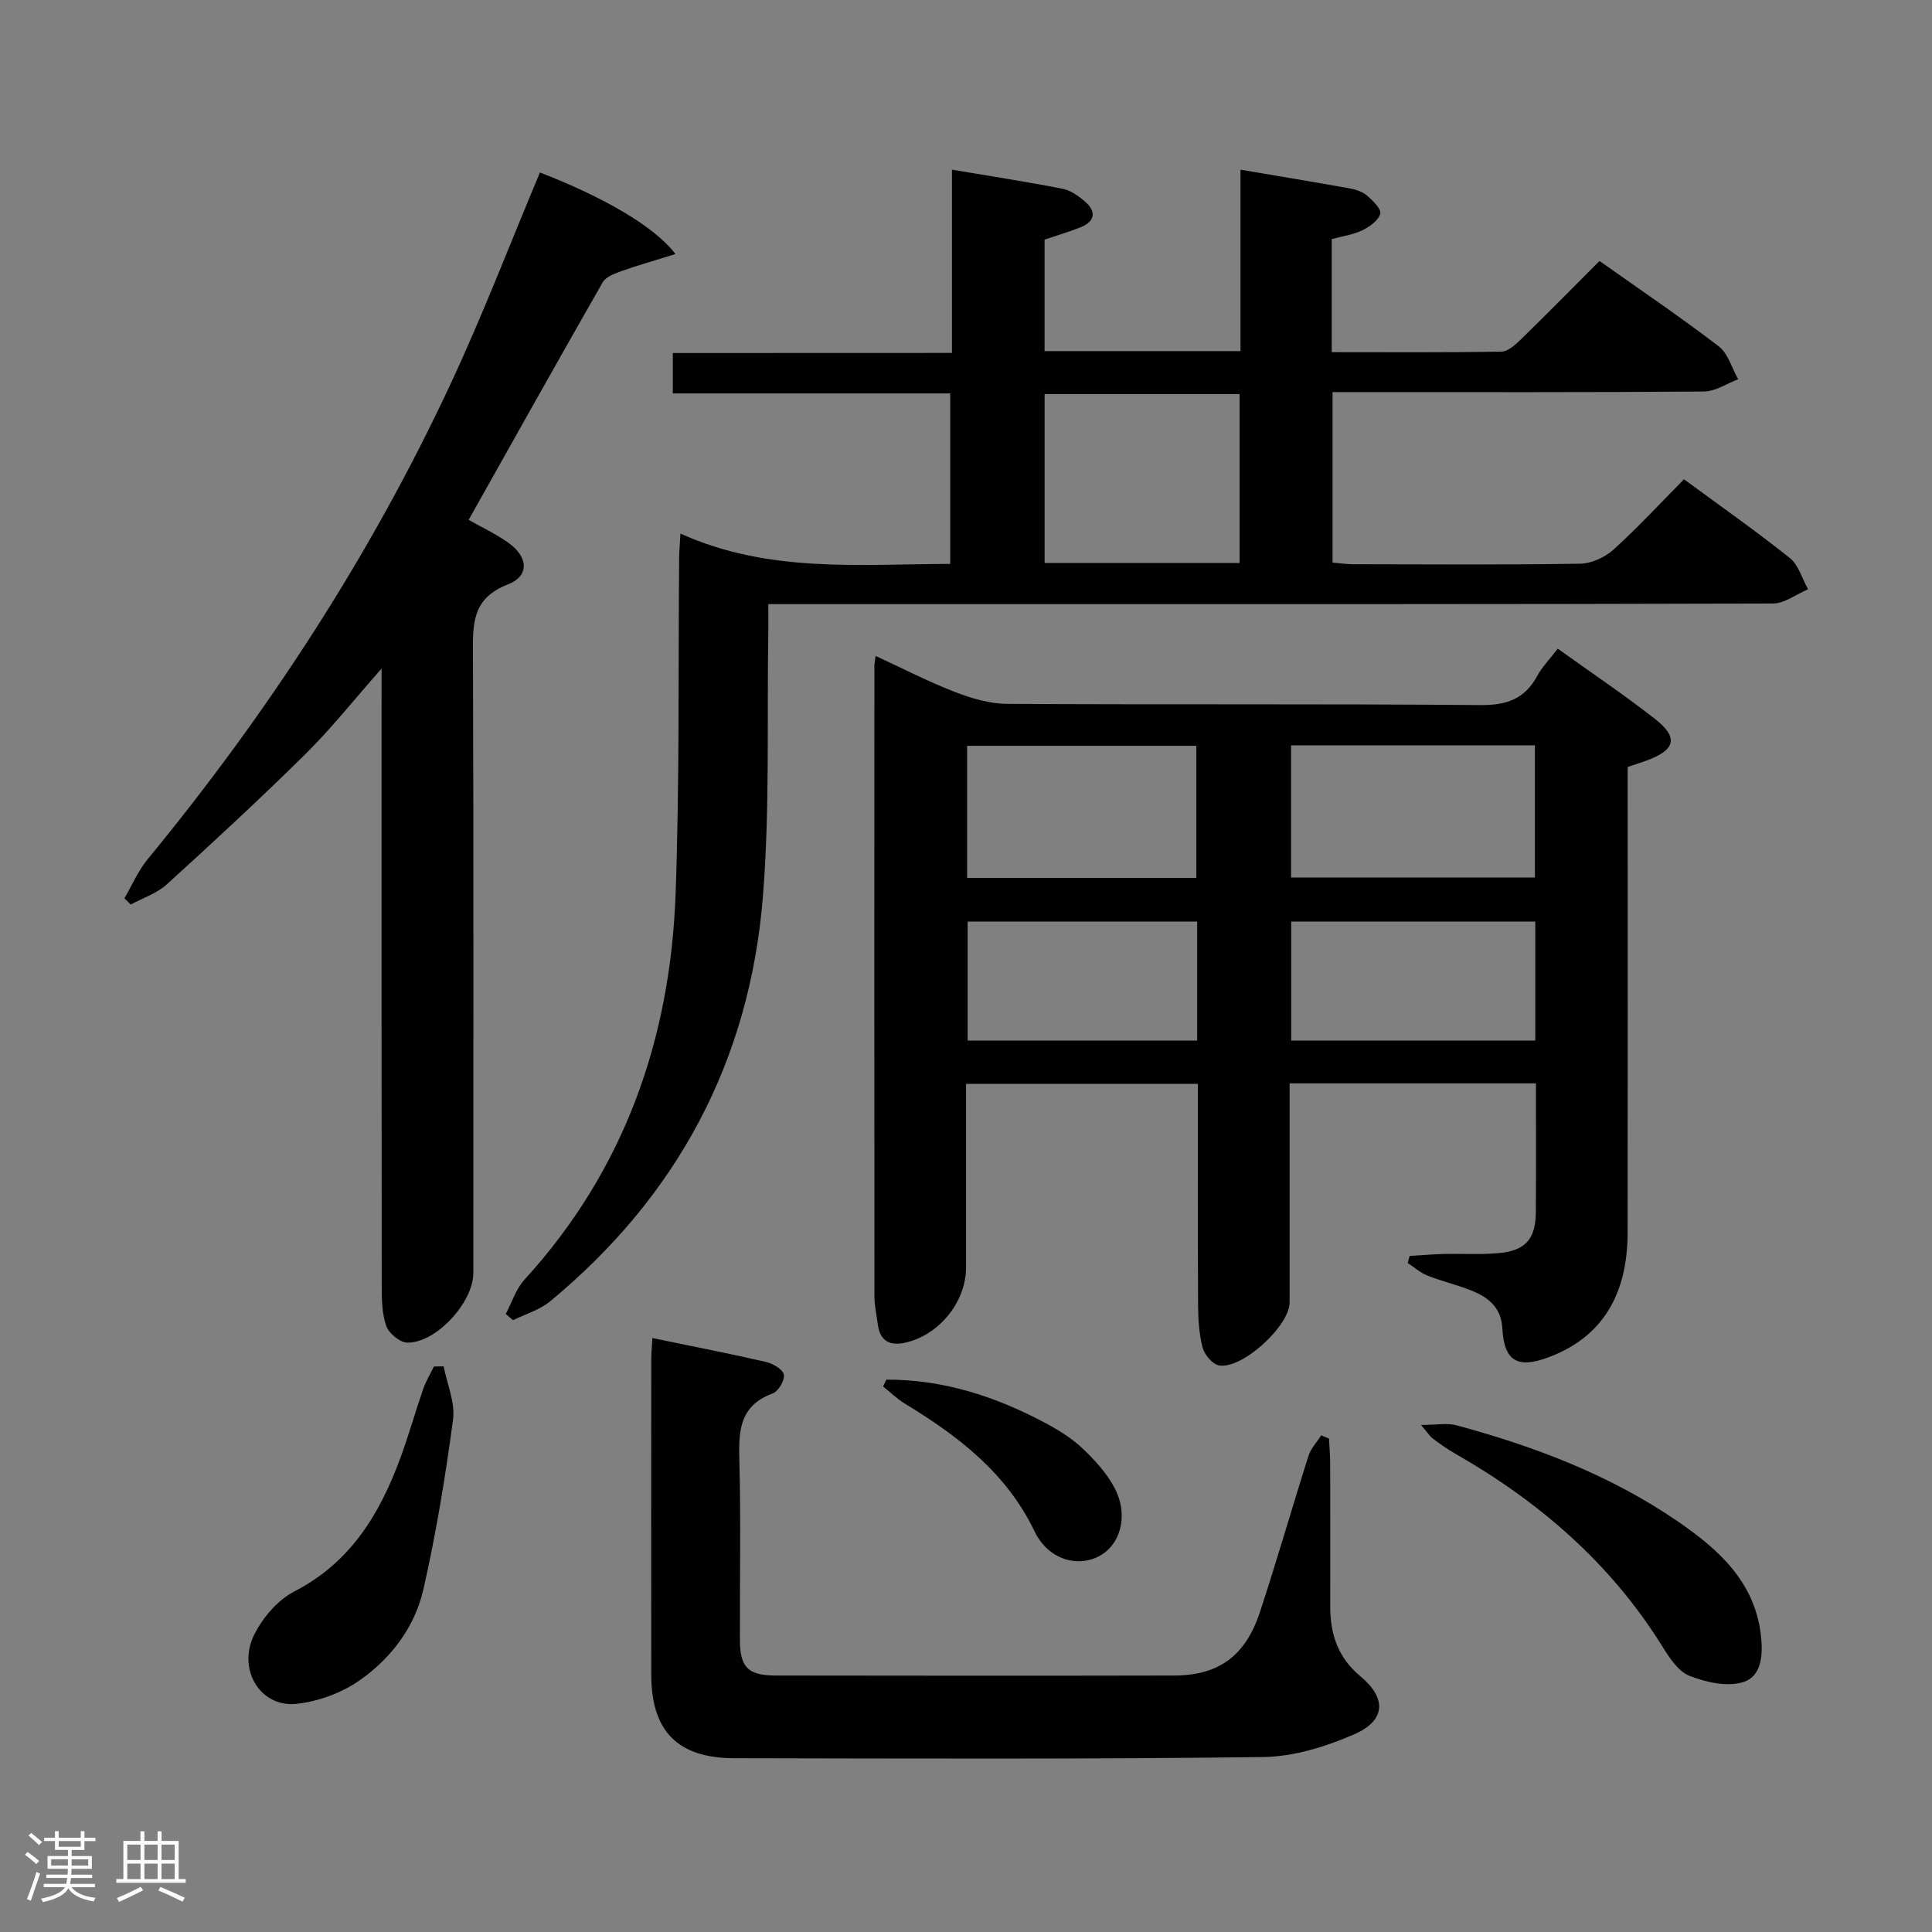 <svg enable-background="new 0 0 400 400" viewBox="0 0 400 400" xmlns="http://www.w3.org/2000/svg"><rect x="0" y="0" width="400" height="400" fill="#808080" stroke="none"/><path d="m5.17 384 .55-.58c.85.61 1.65 1.24 2.4 1.87l-.59.64c-.83-.73-1.62-1.38-2.36-1.93m1.22 9.53-.82-.34c.71-1.76 1.37-3.64 1.98-5.63.24.13.5.25.76.36-.6 1.67-1.24 3.54-1.92 5.61m-.5-13.5.57-.54c.56.44 1.31 1.06 2.26 1.87l-.64.64c-.68-.66-1.41-1.32-2.19-1.97m3.25.46h2.24v-1.36h.77v1.36h4.57v-1.36h.76v1.36h2.28v.69h-2.28v1.84h-2.64v1.26h4.18v2.64h-4.21c0 .45-.02.86-.05 1.21h4.32v.69h-4.38c-.04.34-.1.75-.19 1.22h5.15v.69h-4.82c.87 1.19 2.51 1.92 4.93 2.19-.17.31-.3.57-.37.76-2.77-.49-4.52-1.41-5.26-2.76-.56 1.26-2.3 2.23-5.24 2.9-.12-.24-.26-.48-.43-.72 2.73-.55 4.38-1.34 4.96-2.38h-4.38v-.69h4.65c.1-.38.17-.79.21-1.22h-4.32v-.69h4.4c.03-.34.05-.75.05-1.21h-4.2v-2.64h4.23v-1.26h-2.69v-1.84h-2.24zm1.46 4.46v1.29h3.45c.01-.4.02-.57.01-.53v-.32-.45h-3.46zm1.55-2.59h4.57v-1.19h-4.57zm6.11 2.59h-3.42v.77c-.02.19-.01.37-.02.53h3.44z" fill="#fcfafa"/><path d="m32.63 379.16h.82v1.98h3.54v7.89h1.46v.78h-14.37v-.78h1.46v-7.89h3.54v-1.98h.82v1.98h2.73zm-3.49 11.48.5.73c-1.61.82-3.28 1.63-5 2.41-.13-.27-.28-.55-.44-.82 1.75-.72 3.4-1.49 4.94-2.32m-2.78-5.55h2.73v-3.18h-2.73zm0 3.95h2.73v-3.2h-2.73zm3.54-3.95h2.73v-3.18h-2.73zm0 3.95h2.73v-3.2h-2.73zm7.89 4.68c-1.84-.92-3.51-1.7-5.02-2.32l.45-.73c1.89.8 3.57 1.55 5.04 2.23zm-1.62-11.81h-2.73v3.18h2.73zm-2.73 7.13h2.73v-3.2h-2.73z" fill="#fcfafa"/><g fill="#010102"><path d="m318 224.3c-17.14 0-33.72 0-51 0v5.38c0 13.33.01 26.65 0 39.98 0 4.88-9.93 13.96-14.65 13.02-1.36-.27-2.98-2.21-3.36-3.68-.75-2.85-.92-5.91-.94-8.88-.08-15.13-.04-30.26-.04-45.72-16.06 0-31.77 0-48 0v38c0 7.08-5.47 13.94-12.5 15.57-3.09.71-5.28-.18-5.75-3.66-.26-1.97-.72-3.95-.72-5.93-.04-43.48-.02-86.95-.01-130.43 0-.49.11-.99.25-2.15 5.57 2.57 10.84 5.3 16.34 7.43 3.46 1.34 7.27 2.48 10.92 2.5 32.65.19 65.3-.03 97.94.25 5.45.05 9.19-1.25 11.79-6.04 1.02-1.87 2.57-3.45 4.25-5.64 6.79 4.87 13.62 9.47 20.1 14.52 4.93 3.84 4.29 6.42-1.62 8.61-1.21.45-2.45.84-4.01 1.36v5.47c0 30.32.03 60.63-.01 90.95-.02 13.21-5.55 21.8-16.45 25.83-6.41 2.37-9.12.75-9.49-6.05-.23-4.16-2.75-6.29-6.11-7.68-3.05-1.26-6.32-2-9.39-3.21-1.47-.58-2.73-1.72-4.08-2.61.13-.49.26-.97.39-1.46 2.37-.14 4.73-.35 7.1-.41 3.83-.09 7.69.18 11.48-.19 5.5-.54 7.51-2.98 7.55-8.56.06-8.67.02-17.33.02-26.57zm-.21-69.99c-17.13 0-33.69 0-50.49 0v27.38h50.49c0-9.22 0-18.12 0-27.38zm-117.56 27.45h47.46c0-9.26 0-18.28 0-27.35-16 0-31.68 0-47.46 0zm117.63 9.04c-17.2 0-33.89 0-50.53 0v24.64h50.53c0-8.34 0-16.3 0-24.64zm-70 .01c-16.21 0-31.9 0-47.52 0v24.63h47.52c0-8.35 0-16.31 0-24.63z"/><path d="m197.09 73.07c0-13.18 0-25.47 0-37.94 7.88 1.33 15.42 2.49 22.91 3.95 1.67.33 3.32 1.5 4.65 2.66 2.36 2.06 2.09 4.09-.9 5.3-2.42.98-4.95 1.71-7.48 2.57v23.08h40.56c0-12.54 0-24.95 0-37.56 7.94 1.35 15.3 2.56 22.65 3.88 1.26.23 2.65.7 3.59 1.51 1.19 1.03 2.97 2.82 2.7 3.74-.42 1.41-2.22 2.7-3.73 3.42-1.9.92-4.1 1.22-6.32 1.82v23.41c11.91 0 23.53.09 35.14-.11 1.36-.02 2.88-1.43 4.01-2.52 5.47-5.33 10.83-10.78 16.29-16.25 8.5 6.02 16.77 11.61 24.68 17.67 1.94 1.49 2.72 4.51 4.03 6.82-2.36.89-4.71 2.52-7.07 2.54-23.66.19-47.32.12-70.98.12-1.82 0-3.65 0-5.93 0v35.3c1.41.12 2.84.33 4.27.34 15.66.02 31.33.14 46.99-.11 2.33-.04 5.1-1.3 6.86-2.88 5.04-4.55 9.66-9.56 14.64-14.6 7.57 5.57 14.91 10.71 21.91 16.3 1.82 1.45 2.55 4.27 3.78 6.47-2.43 1.03-4.86 2.95-7.3 2.95-56.49.17-112.98.13-169.47.13-12.63 0-25.25 0-38.5 0 0 2.22.03 3.99 0 5.77-.3 18.31.34 36.69-1.13 54.9-2.74 33.92-17.74 61.95-44.06 83.69-2.16 1.78-5.09 2.62-7.66 3.89-.5-.43-1.01-.86-1.51-1.29 1.27-2.39 2.11-5.17 3.88-7.1 20.69-22.67 30.21-49.8 31.29-79.96.83-23.12.52-46.28.73-69.43.01-1.31.13-2.62.27-5.08 18.16 8.21 36.92 6.34 55.85 6.28 0-11.83 0-23.27 0-35.3-18.99 0-38.04 0-57.43 0 0-2.99 0-5.39 0-8.36 18.97-.02 38.03-.02 57.79-.02zm59.55 43.5c0-12 0-23.43 0-34.98-13.67 0-27.03 0-40.36 0v34.98z"/><path d="m139.84 52.6c-4.16 1.3-7.69 2.29-11.15 3.52-1.42.51-3.25 1.17-3.91 2.33-9.32 16.29-18.48 32.68-27.75 49.18 2.69 1.54 5.71 2.93 8.35 4.84 4.01 2.9 4.24 6.81-.23 8.53-7.51 2.9-7.26 8.29-7.23 14.6.15 42.65.08 85.31.08 127.97 0 6.04-7.66 14.47-13.66 14.41-1.52-.02-3.81-1.9-4.36-3.43-.91-2.58-.95-5.55-.95-8.36-.05-40.33-.03-80.66-.03-120.98 0-1.81 0-3.62 0-6.79-5.75 6.51-10.43 12.42-15.74 17.68-9.34 9.23-18.99 18.15-28.7 26.98-2.06 1.88-4.97 2.82-7.49 4.2-.44-.43-.88-.86-1.31-1.3 1.58-2.7 2.82-5.66 4.78-8.05 24.95-30.34 46.25-63.02 62.84-98.64 6.65-14.28 12.3-29.03 18.41-43.58 13.01 5.03 23.78 11.18 28.05 16.89z"/><path d="m275.16 297.84c.08 1.75.24 3.5.24 5.25.02 9.83.02 19.65.01 29.48-.01 5.74 1.57 10.6 6.26 14.5 5.46 4.54 5.22 9.14-1.23 11.97-5.92 2.6-12.62 4.66-19 4.74-36.47.46-72.95.31-109.43.24-11.69-.02-17.15-5.61-17.17-17.19-.04-21.82-.02-43.64 0-65.46 0-1.31.14-2.62.23-4.34 8.02 1.66 15.8 3.17 23.53 4.95 1.43.33 3.49 1.54 3.69 2.63.21 1.16-1.14 3.46-2.32 3.89-7.22 2.65-7.04 8.3-6.88 14.5.31 12.15.06 24.32.1 36.47.02 5.75 1.65 7.42 7.44 7.43 27.48.04 54.96.06 82.45 0 9.21-.02 14.77-4.02 17.78-13.16 3.53-10.71 6.63-21.57 10.05-32.32.49-1.54 1.74-2.84 2.63-4.25.54.23 1.08.45 1.62.67z"/><path d="m91.85 282.89c.71 3.67 2.42 7.47 1.95 10.99-1.57 11.78-3.5 23.55-6.13 35.14-1.77 7.8-6.68 14.3-13.17 18.85-3.75 2.63-8.67 4.45-13.23 4.9-7.45.72-12.21-7.23-8.61-14.38 1.77-3.51 4.85-7.14 8.28-8.9 11.69-6.02 17.73-16.12 22-27.76 1.71-4.67 3.05-9.46 4.68-14.16.56-1.61 1.47-3.1 2.21-4.64.68-.03 1.35-.03 2.02-.04z"/><path d="m294.2 295.02c3.23 0 5.42-.45 7.34.07 16.26 4.39 31.92 10.34 45.87 19.93 8.3 5.7 15.81 12.37 17.14 23.34.48 3.93.34 8.61-3.61 9.89-3.28 1.06-7.7.06-11.13-1.28-2.34-.91-4.18-3.75-5.65-6.11-10.71-17.24-25.53-30-42.98-39.96-1.58-.9-3.07-1.97-4.53-3.06-.62-.46-1.05-1.19-2.45-2.82z"/><path d="m183.51 285.64c11.64-.04 22.4 3.4 32.62 8.82 2.78 1.47 5.57 3.15 7.84 5.28 2.62 2.46 5.19 5.25 6.83 8.4 2.91 5.6 1.2 11.7-3.23 14.04-4.56 2.42-10.59.68-13.39-5.15-5.85-12.19-15.88-19.75-26.92-26.48-1.6-.97-2.96-2.32-4.43-3.5.22-.46.45-.93.68-1.41z"/></g></svg>
